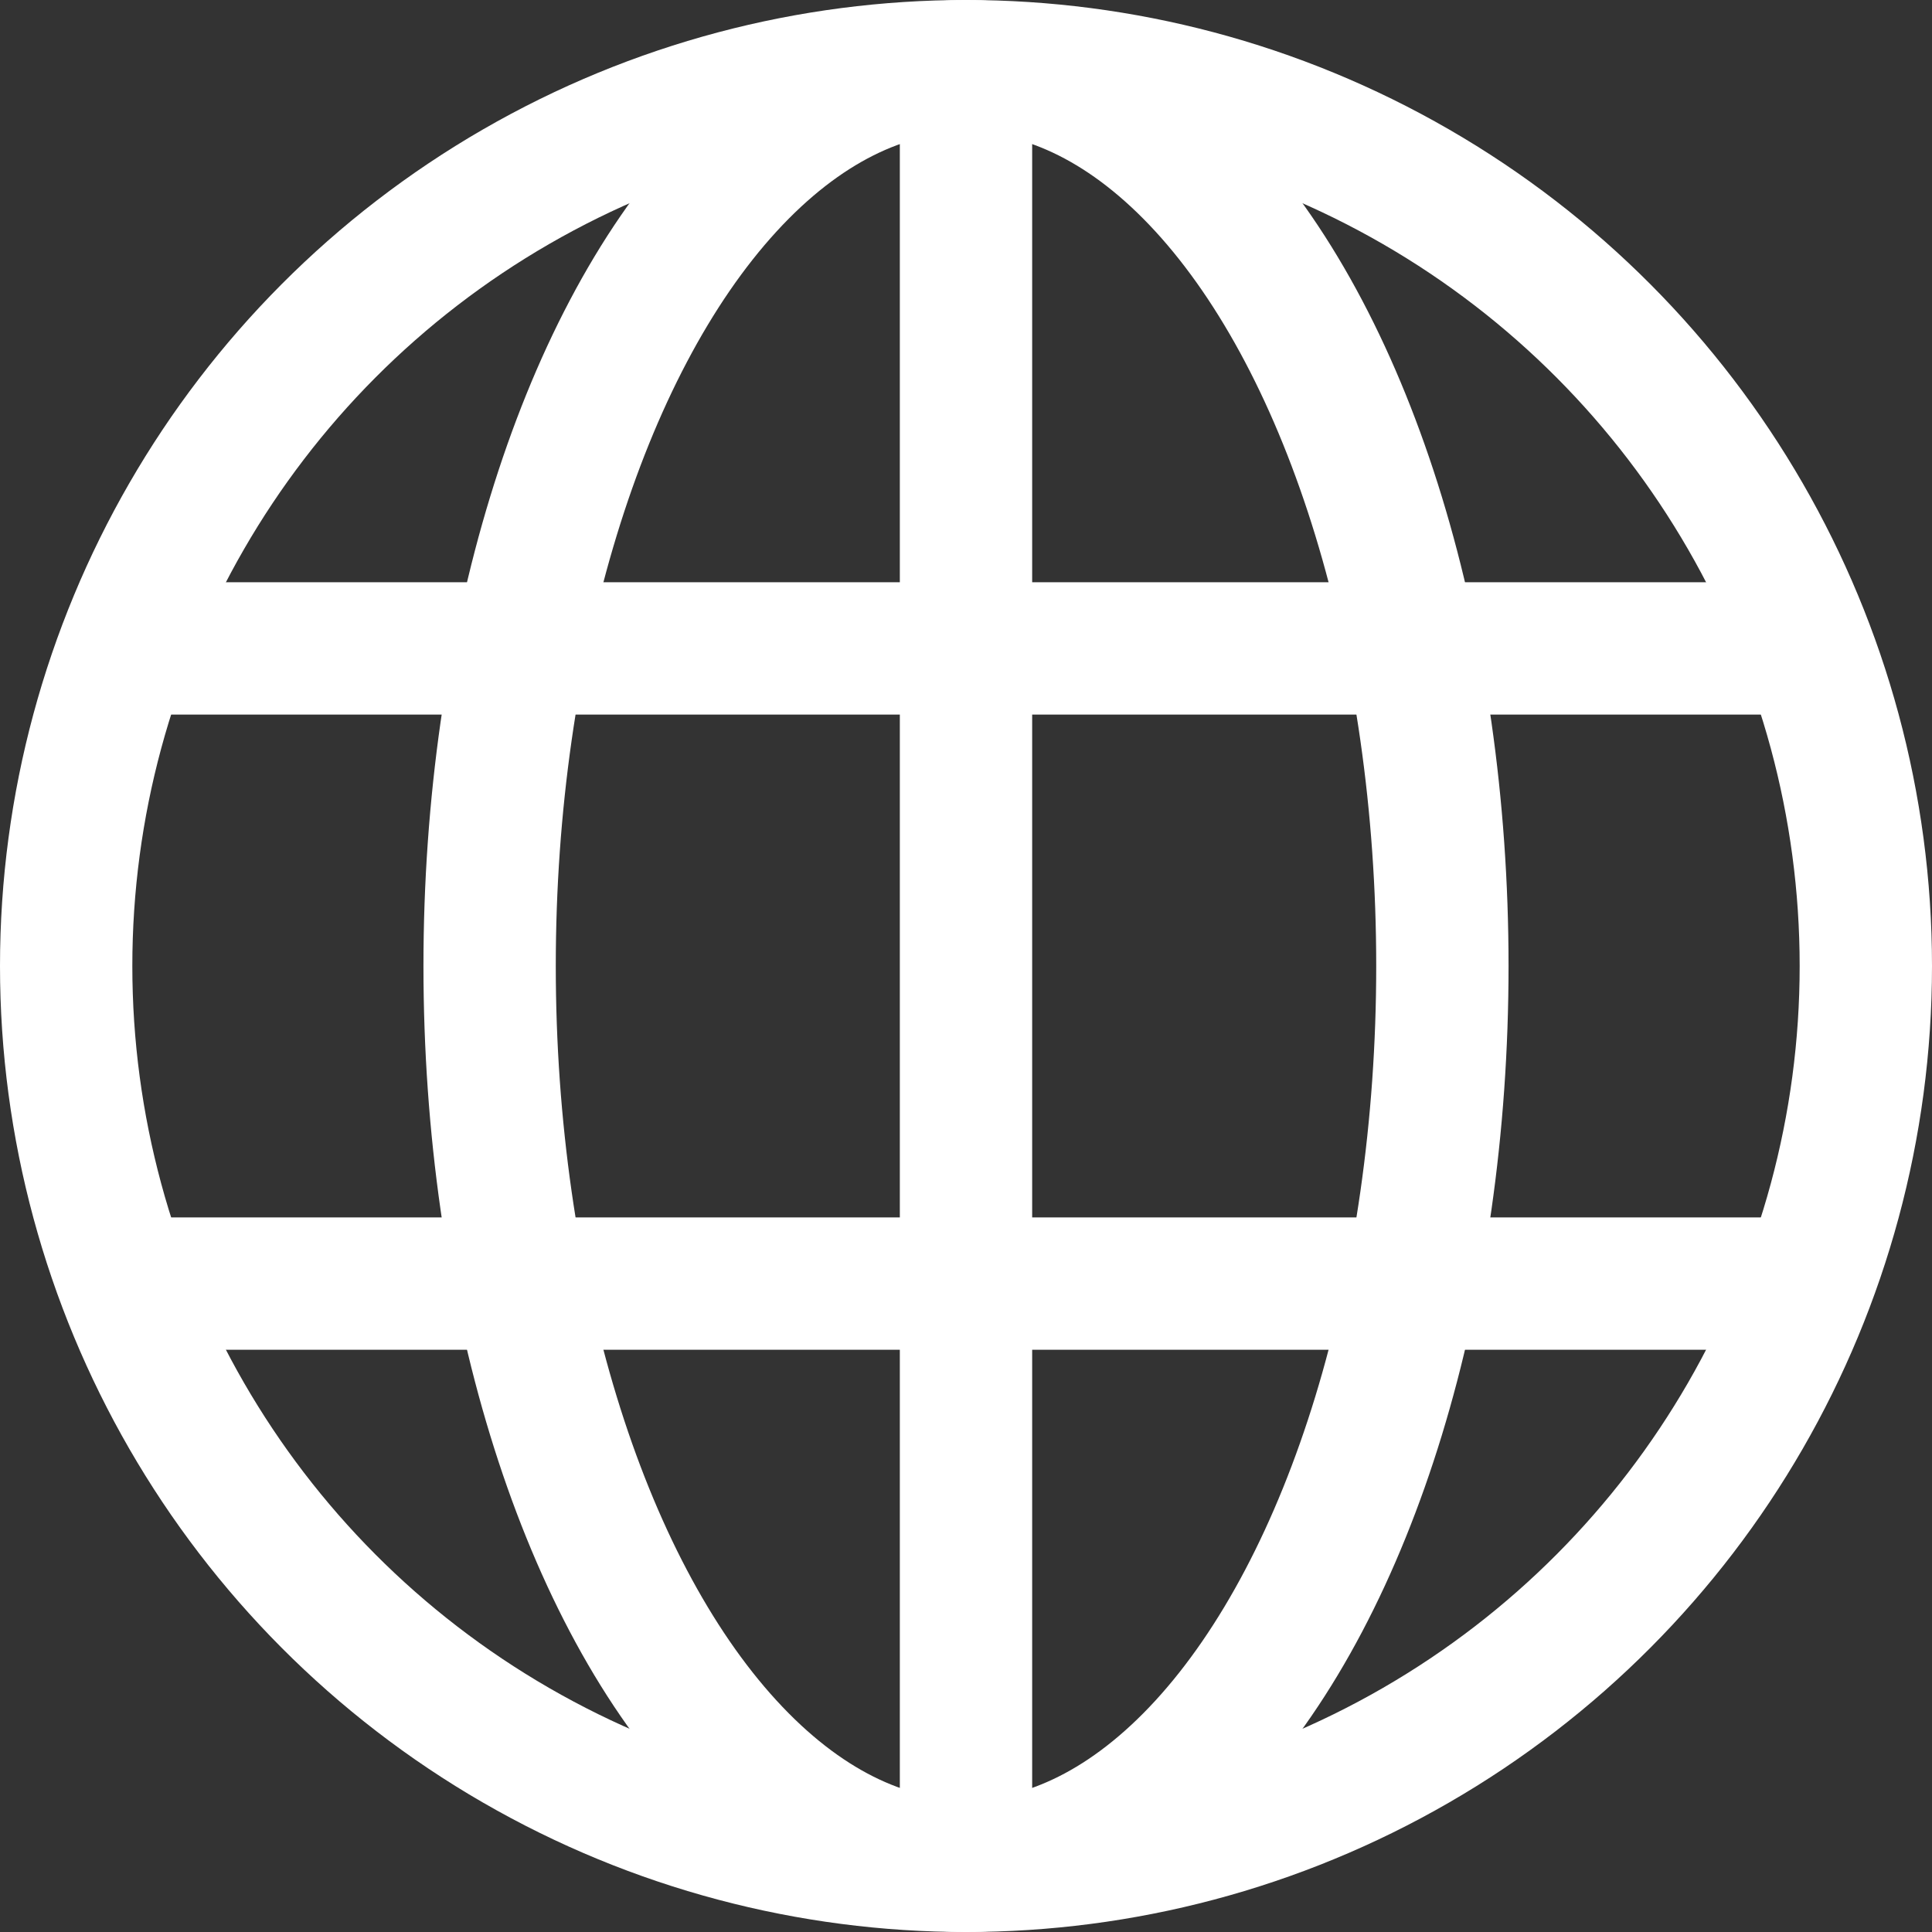 <?xml version="1.0" encoding="utf-8"?>
<!-- Generator: Adobe Illustrator 16.0.0, SVG Export Plug-In . SVG Version: 6.00 Build 0)  -->
<!DOCTYPE svg PUBLIC "-//W3C//DTD SVG 1.1//EN" "http://www.w3.org/Graphics/SVG/1.1/DTD/svg11.dtd">
<svg version="1.1" id="Layer_1" xmlns="http://www.w3.org/2000/svg" xmlns:xlink="http://www.w3.org/1999/xlink" x="0px" y="0px"
	 width="36.5px" height="36.5px" viewBox="0 0 36.5 36.5" enable-background="new 0 0 36.5 36.5" xml:space="preserve">
<rect x="0" y="0" width="36.5" height="36.5" fill="#333333" stroke="none"/>
<g>
	<circle fill="none" stroke="#FFFFFF" stroke-width="2.5" stroke-miterlimit="10" cx="18.25" cy="18.25" r="17"/>
</g>
<g>
	<ellipse fill="none" stroke="#FFFFFF" stroke-width="2.5" stroke-miterlimit="10" cx="18.25" cy="18.25" rx="9" ry="17"/>
</g>
<g>
	<line fill="none" stroke="#FFFFFF" stroke-width="2.5" stroke-miterlimit="10" x1="2.341" y1="12.25" x2="34.16" y2="12.25"/>
</g>
<g>
	<line fill="none" stroke="#FFFFFF" stroke-width="2.5" stroke-miterlimit="10" x1="34.16" y1="24.25" x2="2.341" y2="24.25"/>
</g>
<g>
	<line fill="none" stroke="#FFFFFF" stroke-width="2.5" stroke-miterlimit="10" x1="18.25" y1="35.25" x2="18.25" y2="1.25"/>
</g>
</svg>
